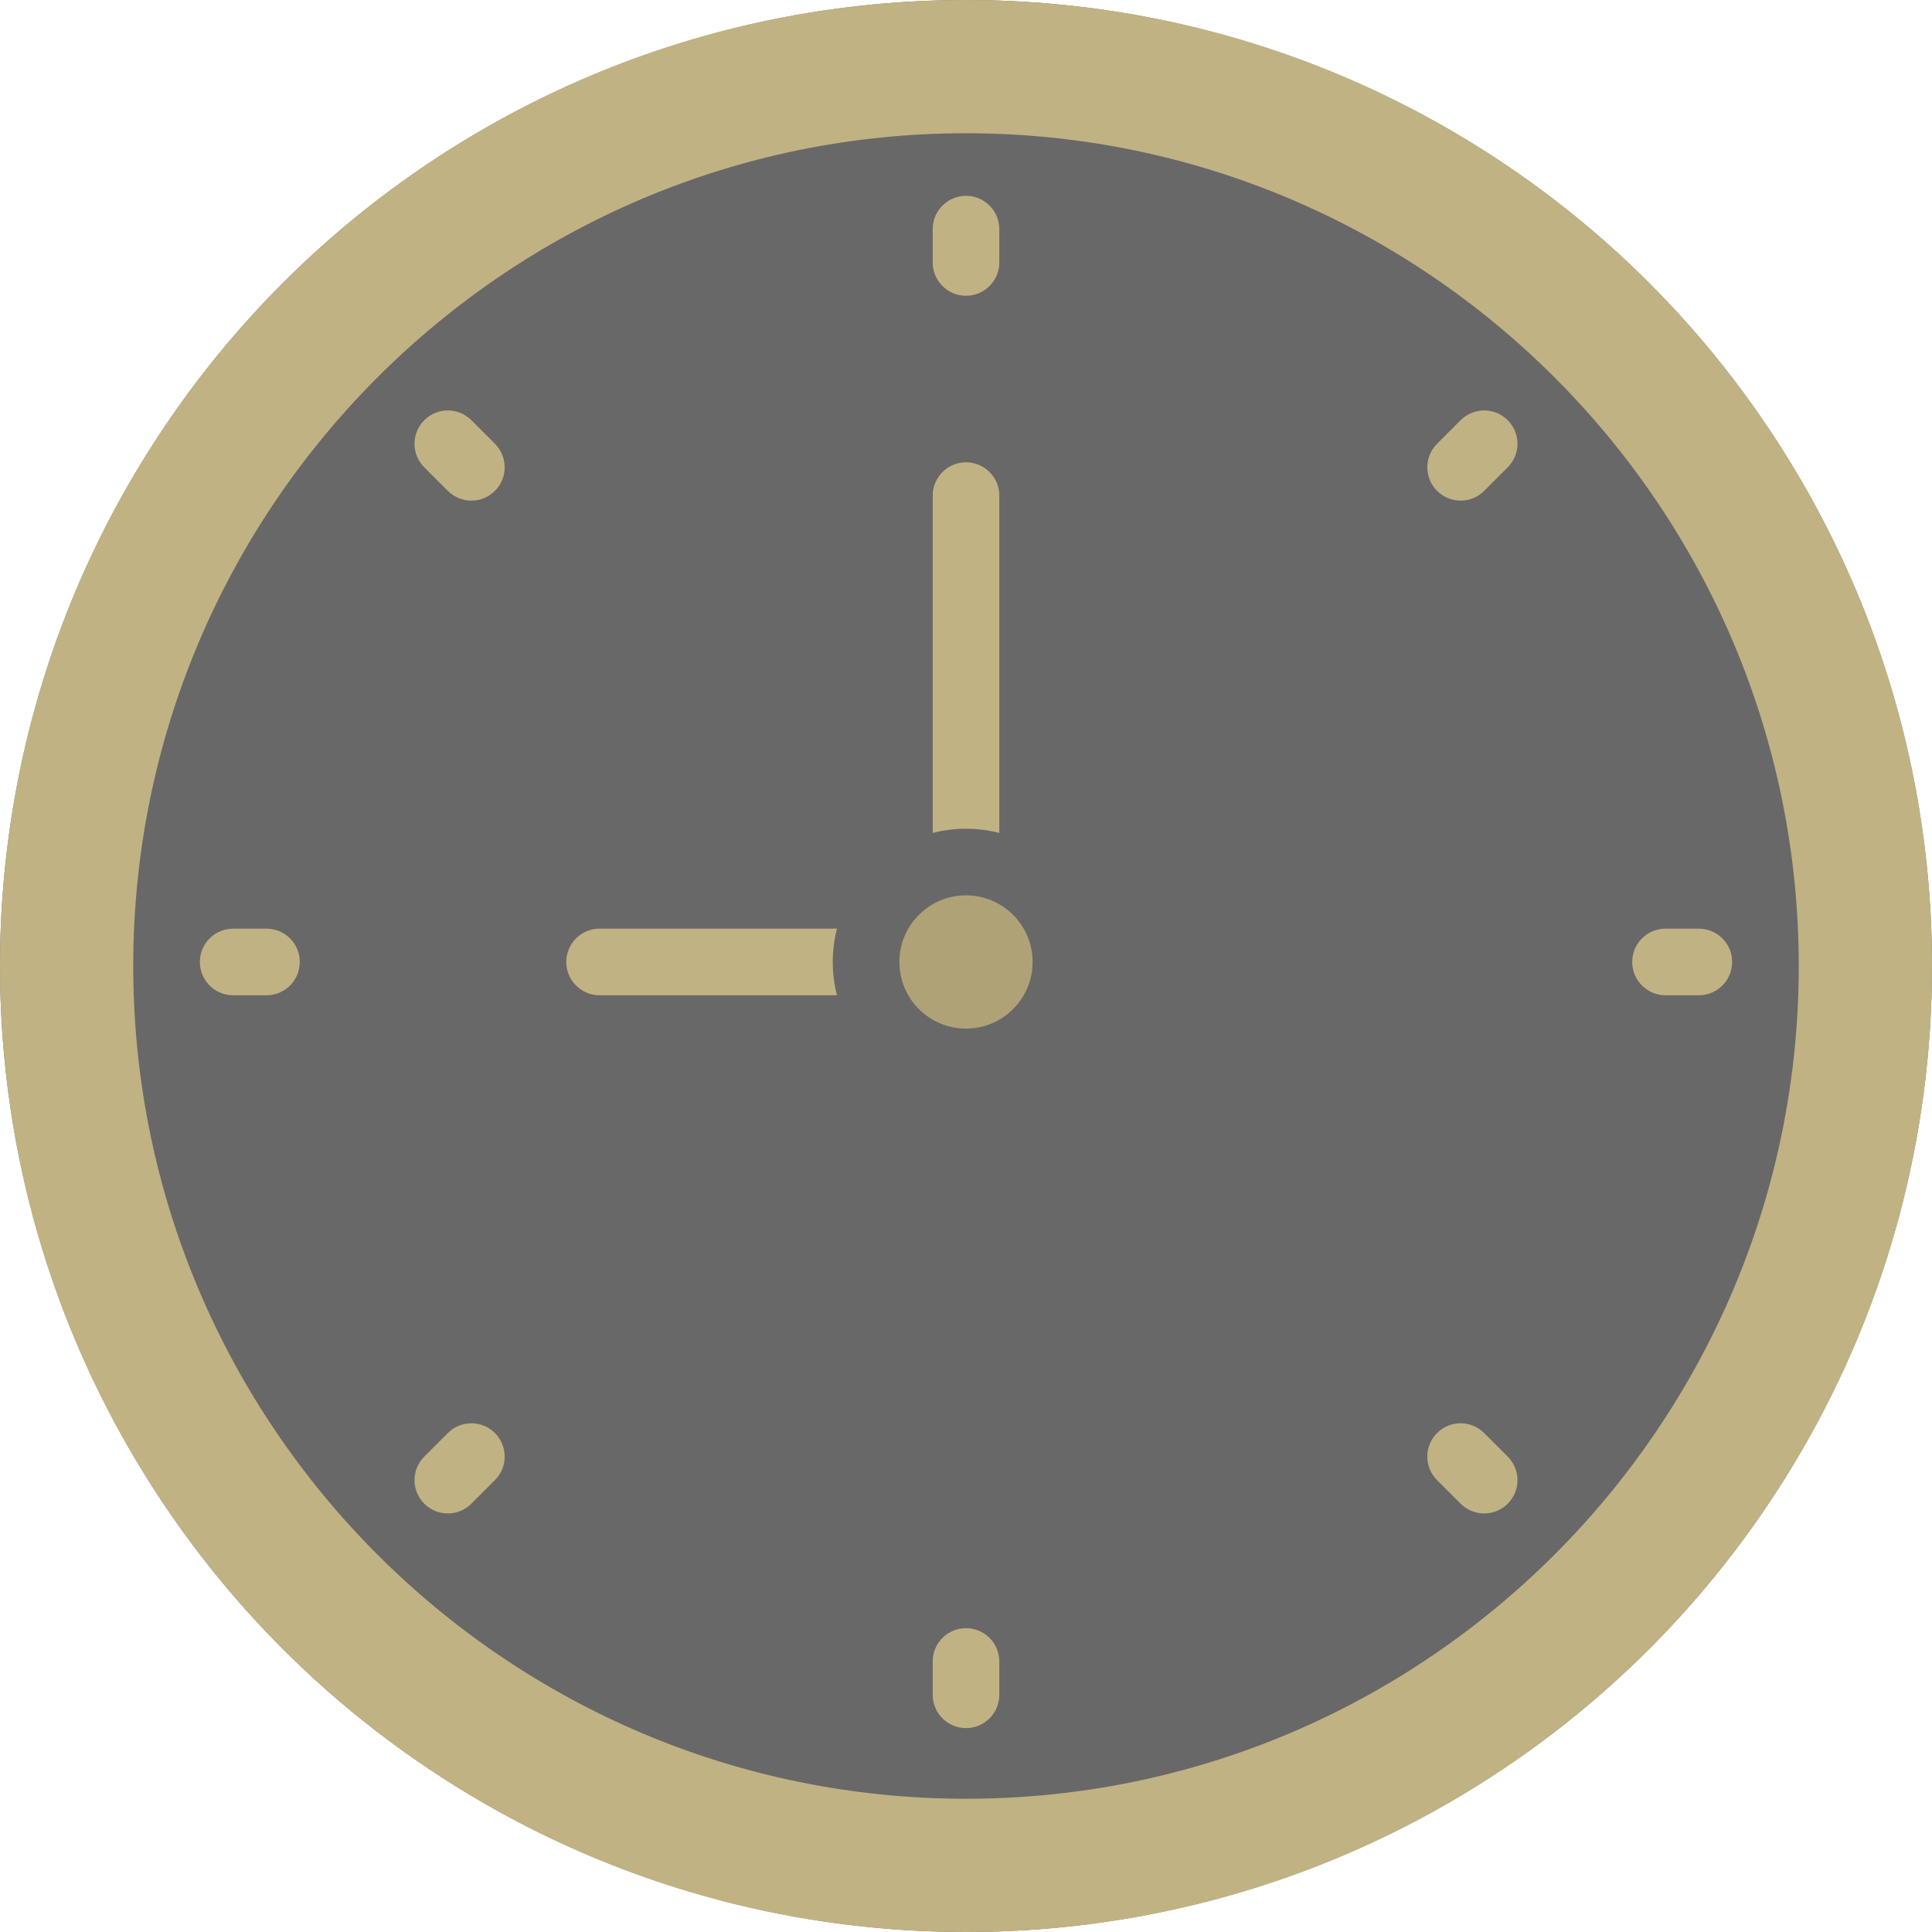 <svg version="1.1" id="Capa_1" xmlns="http://www.w3.org/2000/svg" xmlns:xlink="http://www.w3.org/1999/xlink" x="0px" y="0px" viewBox="0 0 58 58" style="enable-background:new 0 0 58 58;" xml:space="preserve">
	<circle fill="#686868" cx="29" cy="29" r="29"/>
	<path fill="#C0B283" d="M29,4c13.785,0,25,11.215,25,25S42.785,54,29,54S4,42.785,4,29S15.215,4,29,4 M29,0
		C12.984,0,0,12.984,0,29s12.984,29,29,29s29-12.984,29-29S45.016,0,29,0L29,0z"/>
	<g fill="#C0B283">
		<path d="M29,5.879c-0.552,0-1,0.447-1,1v1c0,0.553,0.448,1,1,1s1-0.447,1-1v-1
			C30,6.326,29.552,5.879,29,5.879z"/>
		<path d="M29,48.879c-0.552,0-1,0.447-1,1v1c0,0.553,0.448,1,1,1s1-0.447,1-1v-1
			C30,49.326,29.552,48.879,29,48.879z"/>
		<path d="M51,27.879h-1c-0.552,0-1,0.447-1,1s0.448,1,1,1h1c0.552,0,1-0.447,1-1S51.552,27.879,51,27.879z"/>
		<path d="M8,27.879H7c-0.552,0-1,0.447-1,1s0.448,1,1,1h1c0.552,0,1-0.447,1-1S8.552,27.879,8,27.879z"/>
		<path d="M43.849,12.615l-0.707,0.707c-0.391,0.391-0.391,1.023,0,1.414c0.195,0.195,0.451,0.293,0.707,0.293
			s0.512-0.098,0.707-0.293l0.707-0.707c0.391-0.391,0.391-1.023,0-1.414S44.24,12.224,43.849,12.615z"/>
		<path d="M13.444,43.021l-0.707,0.707c-0.391,0.391-0.391,1.023,0,1.414c0.195,0.195,0.451,0.293,0.707,0.293
			s0.512-0.098,0.707-0.293l0.707-0.707c0.391-0.391,0.391-1.023,0-1.414S13.834,42.631,13.444,43.021z"/>
		<path d="M44.556,43.021c-0.391-0.391-1.023-0.391-1.414,0s-0.391,1.023,0,1.414l0.707,0.707
			c0.195,0.195,0.451,0.293,0.707,0.293s0.512-0.098,0.707-0.293c0.391-0.391,0.391-1.023,0-1.414L44.556,43.021z"/>
		<path d="M14.151,12.615c-0.391-0.391-1.023-0.391-1.414,0s-0.391,1.023,0,1.414l0.707,0.707
			c0.195,0.195,0.451,0.293,0.707,0.293s0.512-0.098,0.707-0.293c0.391-0.391,0.391-1.023,0-1.414L14.151,12.615z"/>
	</g>
	<g>
		<line style="stroke:#C0B283;stroke-width:2;stroke-linecap:round;stroke-linejoin:round;stroke-miterlimit:10;" x1="26" y1="28.879" x2="18" y2="28.879"/>
		<line style="stroke:#C0B283;stroke-width:2;stroke-linecap:round;stroke-linejoin:round;stroke-miterlimit:10;" x1="29" y1="25.879" x2="29" y2="14.879"/>
		<circle style="fill:#AFA277;stroke:#686868;stroke-width:2;stroke-linecap:round;stroke-linejoin:round;stroke-miterlimit:10;" cx="29" cy="28.879" r="3"/>
	</g>
</svg>
